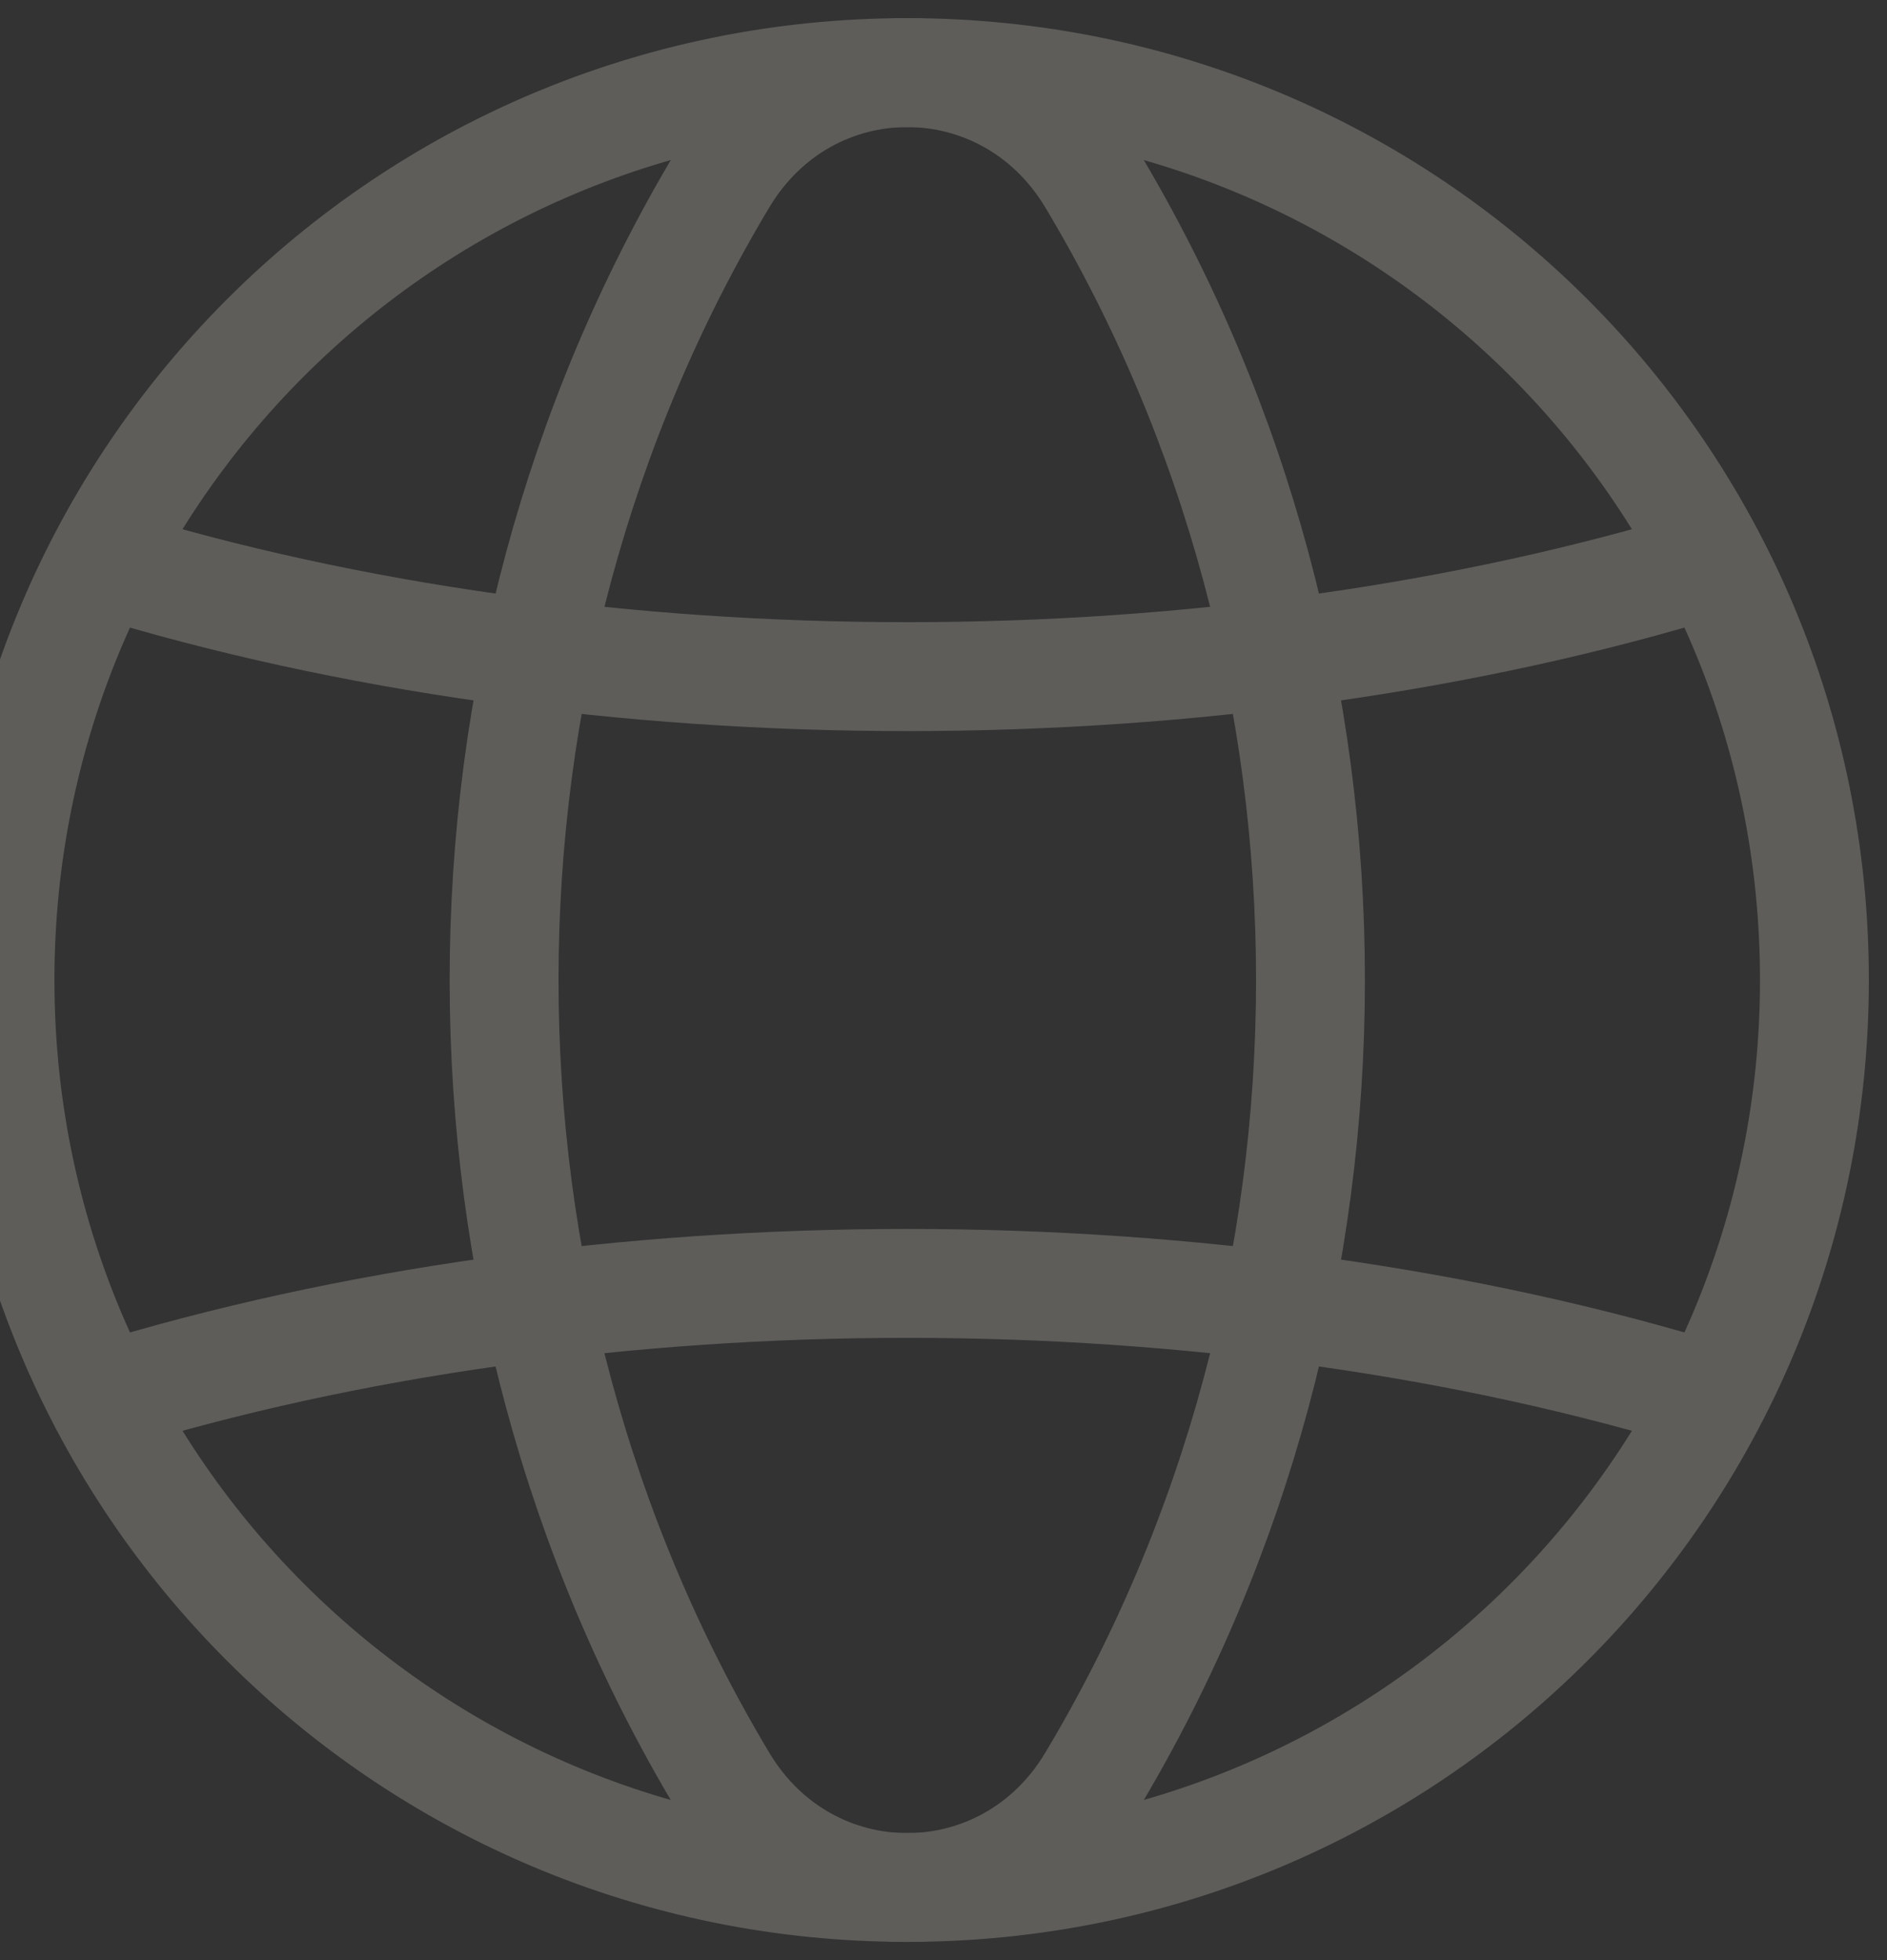 <svg width="26" height="27" viewBox="0 0 26 27" fill="none" xmlns="http://www.w3.org/2000/svg">
<rect x="0" y="0" width="26" height="27" fill="#333333" stroke="none"/>
<g opacity="0.211">
<path d="M12.5 1C19.419 1 25 6.58 25 13.499C25 20.419 19.419 25.999 12.5 25.999" stroke="#FDF9ED" stroke-width="1.5" stroke-linecap="round" stroke-linejoin="round"/>
<path d="M12.5 25.999C5.581 25.999 0 20.419 0 13.499C0 6.58 5.581 1 12.5 1" stroke="#FDF9ED" stroke-width="1.5" stroke-linecap="round" stroke-linejoin="round"/>
<path fill-rule="evenodd" clip-rule="evenodd" d="M9.956 2.472C5.942 9.173 5.942 17.827 9.956 24.528C11.13 26.491 13.871 26.491 15.046 24.528C19.06 17.827 19.06 9.173 15.046 2.472C13.869 0.51 11.13 0.51 9.956 2.472Z" stroke="#FDF9ED" stroke-width="1.5" stroke-linecap="round" stroke-linejoin="round"/>
<path d="M1.403 7.747C8.197 9.845 16.803 9.845 23.596 7.747" stroke="#FDF9ED" stroke-width="1.5" stroke-linecap="round" stroke-linejoin="round"/>
<path d="M23.597 19.252C16.803 17.154 8.197 17.154 1.404 19.252" stroke="#FDF9ED" stroke-width="1.5" stroke-linecap="round" stroke-linejoin="round"/>
</g>
</svg>
